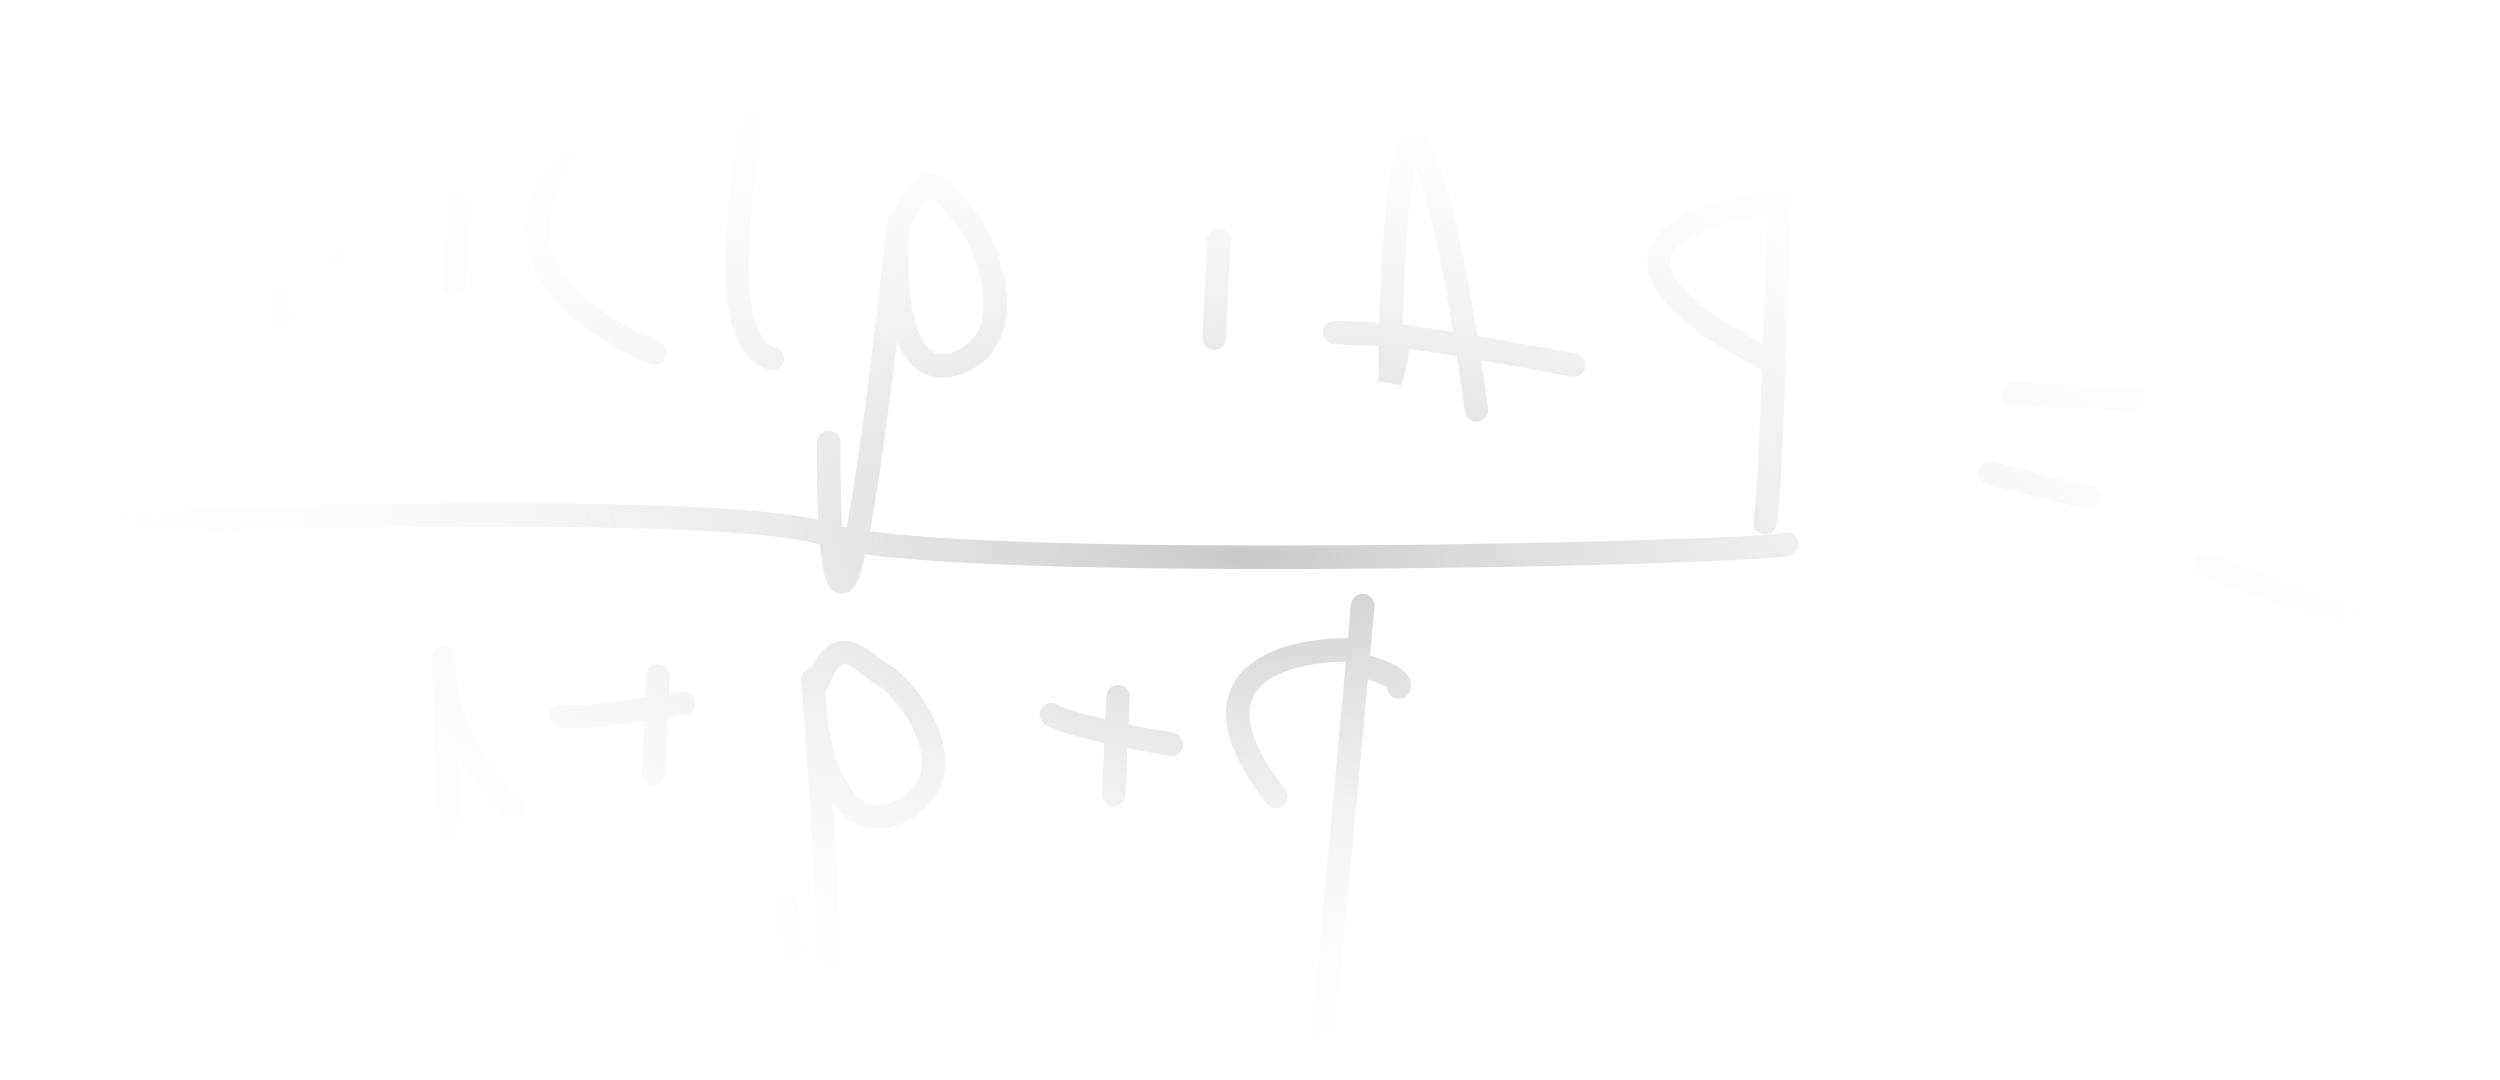 <svg width="88" height="38" viewBox="0 0 88 38" fill="none" xmlns="http://www.w3.org/2000/svg">
<path d="M83.689 11.609L78.012 12.15C81.07 14.967 87.098 20.875 86.737 21.971C86.376 23.067 80.54 21.034 77.668 19.88M75.105 14.048L70.88 13.86M73.54 17.505C73.318 17.495 71.121 16.927 70.05 16.644M62.123 18.407C62.23 18.023 62.35 15.508 62.45 12.779M62.45 12.779C62.524 10.759 62.587 8.622 62.625 7.144C59.465 7.442 55.006 8.986 62.45 12.779ZM51.972 14.428C51.892 13.811 51.781 13.03 51.648 12.184M51.648 12.184C51.225 9.493 50.576 6.142 49.969 5.295C49.293 4.354 49.028 8.554 48.954 11.792M51.648 12.184C53.636 12.517 55.856 12.929 55.32 12.845M51.648 12.184C50.444 11.982 49.325 11.809 48.954 11.792M48.954 11.792C48.941 12.381 48.934 12.938 48.932 13.427C49.115 12.89 49.376 11.811 48.954 11.792ZM48.954 11.792L46.984 11.704M42.742 11.902L42.896 8.454M16.012 10.005L16.166 6.557M23.007 27.245L23.16 23.798M39.204 27.967L39.358 24.519M24.065 24.746C22.901 24.961 20.405 25.353 19.737 25.198M41.23 26.199C40.063 26.005 37.583 25.525 37.007 25.152M11.821 9.058C10.967 8.538 9.135 6.912 8.637 4.574C8.14 2.236 9.3 7.981 9.942 11.146M18.07 28.386C17.303 27.744 15.744 25.904 15.643 23.674C15.542 21.445 15.728 26.911 15.834 29.923M46.539 36.758C46.903 32.881 47.551 25.955 47.831 22.884M47.831 22.884C47.913 21.99 47.963 21.422 47.966 21.353C47.98 21.046 47.882 22.246 47.831 22.884ZM47.831 22.884C45.424 22.777 41.471 23.658 44.917 28.039M47.874 23.416C48.372 23.524 49.343 23.828 49.247 24.183M2.289 2.724C2.22 2.105 2.38 1.101 3.571 2.041C5.059 3.217 10.444 12.055 3.148 11.545C1.927 11.269 1.305 11.124 1.146 11.086M62.882 19.146C62.389 19.477 32.89 20.162 29.122 18.818C26.109 17.744 8.996 18.157 0.816 18.498M31.631 7.88C31.226 11.704 30.285 19.556 29.764 20.371C29.244 21.186 29.152 17.517 29.171 15.581M28.623 23.919C28.915 27.779 29.412 35.722 29.068 36.619C28.724 37.516 27.994 33.895 27.672 31.973M31.578 9.074C31.509 10.612 31.846 13.504 33.738 12.766C36.104 11.844 34.626 8.285 33.966 7.639C33.306 6.993 32.855 5.534 31.818 7.543M28.744 25.547C28.935 26.971 29.805 29.561 31.755 28.527C34.192 27.234 31.954 24.247 31.118 23.779C30.282 23.311 29.534 22.058 28.743 24.097M26.997 2.031C26.159 5.328 25.022 12.062 27.186 12.62M26.311 0.59C26.013 0.477 12.256 7.658 23.055 12.435" stroke="url(#paint0_radial_2_20)" stroke-width="0.827" stroke-linecap="round"/>
<defs>
<radialGradient id="paint0_radial_2_20" cx="0" cy="0" r="1" gradientUnits="userSpaceOnUse" gradientTransform="translate(43.819 19.395) rotate(92.55) scale(18.009 43.001)">
<stop stop-color="#CAC8C8"/>
<stop offset="1" stop-color="white" stop-opacity="0"/>
</radialGradient>
</defs>
</svg>
